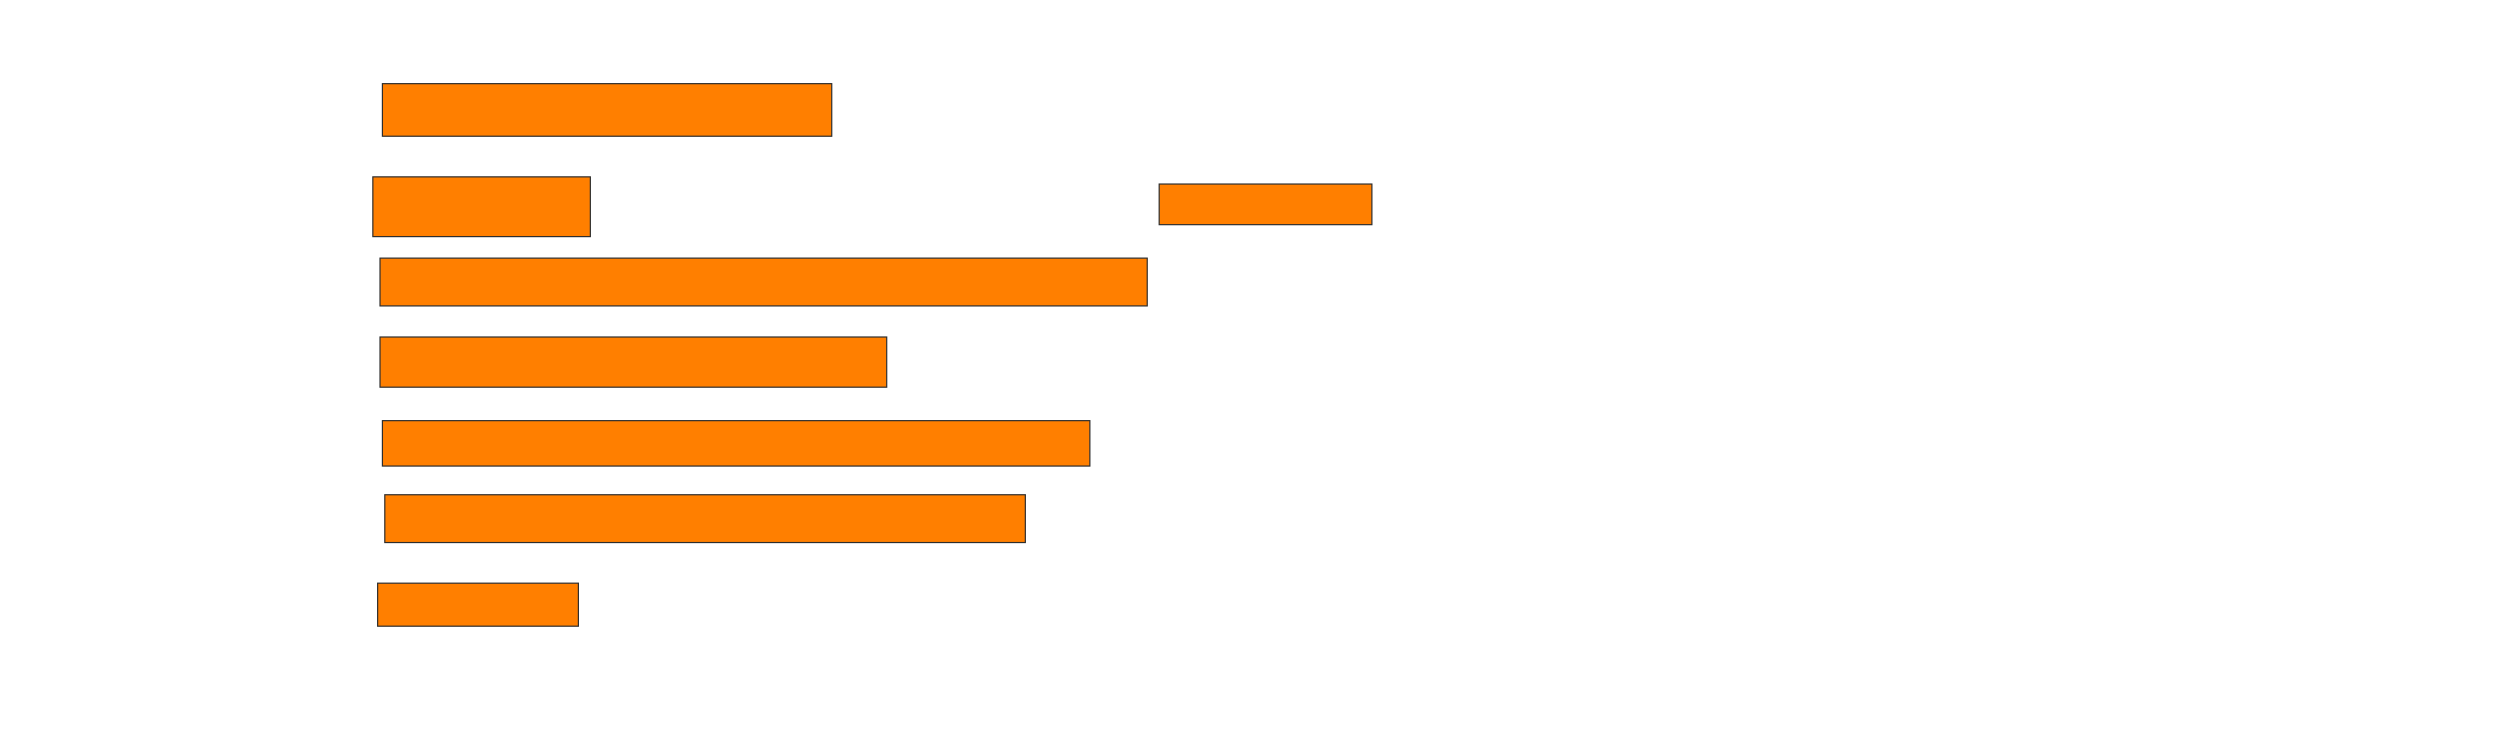 <svg xmlns="http://www.w3.org/2000/svg" width="2092" height="610">
 <!-- Created with Image Occlusion Enhanced -->
 <g>
  <title>Labels</title>
 </g>
 <g>
  <title>Masks</title>
  <rect id="88ec74c0cba4457284d129d9ed14bc76-oa-1" height="44" width="376" y="70" x="320" stroke="#2D2D2D" fill="#ff7f00"/>
  <rect id="88ec74c0cba4457284d129d9ed14bc76-oa-2" height="50" width="182" y="148" x="312" stroke="#2D2D2D" fill="#ff7f00"/>
  <rect id="88ec74c0cba4457284d129d9ed14bc76-oa-3" height="34" width="178" y="154" x="970" stroke="#2D2D2D" fill="#ff7f00"/>
  <rect id="88ec74c0cba4457284d129d9ed14bc76-oa-4" height="40" width="642" y="216" x="318" stroke="#2D2D2D" fill="#ff7f00"/>
  <rect id="88ec74c0cba4457284d129d9ed14bc76-oa-5" height="42" width="424" y="282" x="318" stroke="#2D2D2D" fill="#ff7f00"/>
  <rect id="88ec74c0cba4457284d129d9ed14bc76-oa-6" height="38" width="592" y="352" x="320" stroke="#2D2D2D" fill="#ff7f00"/>
  <rect id="88ec74c0cba4457284d129d9ed14bc76-oa-7" height="40" width="536" y="414" x="322" stroke="#2D2D2D" fill="#ff7f00"/>
  <rect id="88ec74c0cba4457284d129d9ed14bc76-oa-8" height="36" width="168" y="488" x="316" stroke="#2D2D2D" fill="#ff7f00"/>
 </g>
</svg>